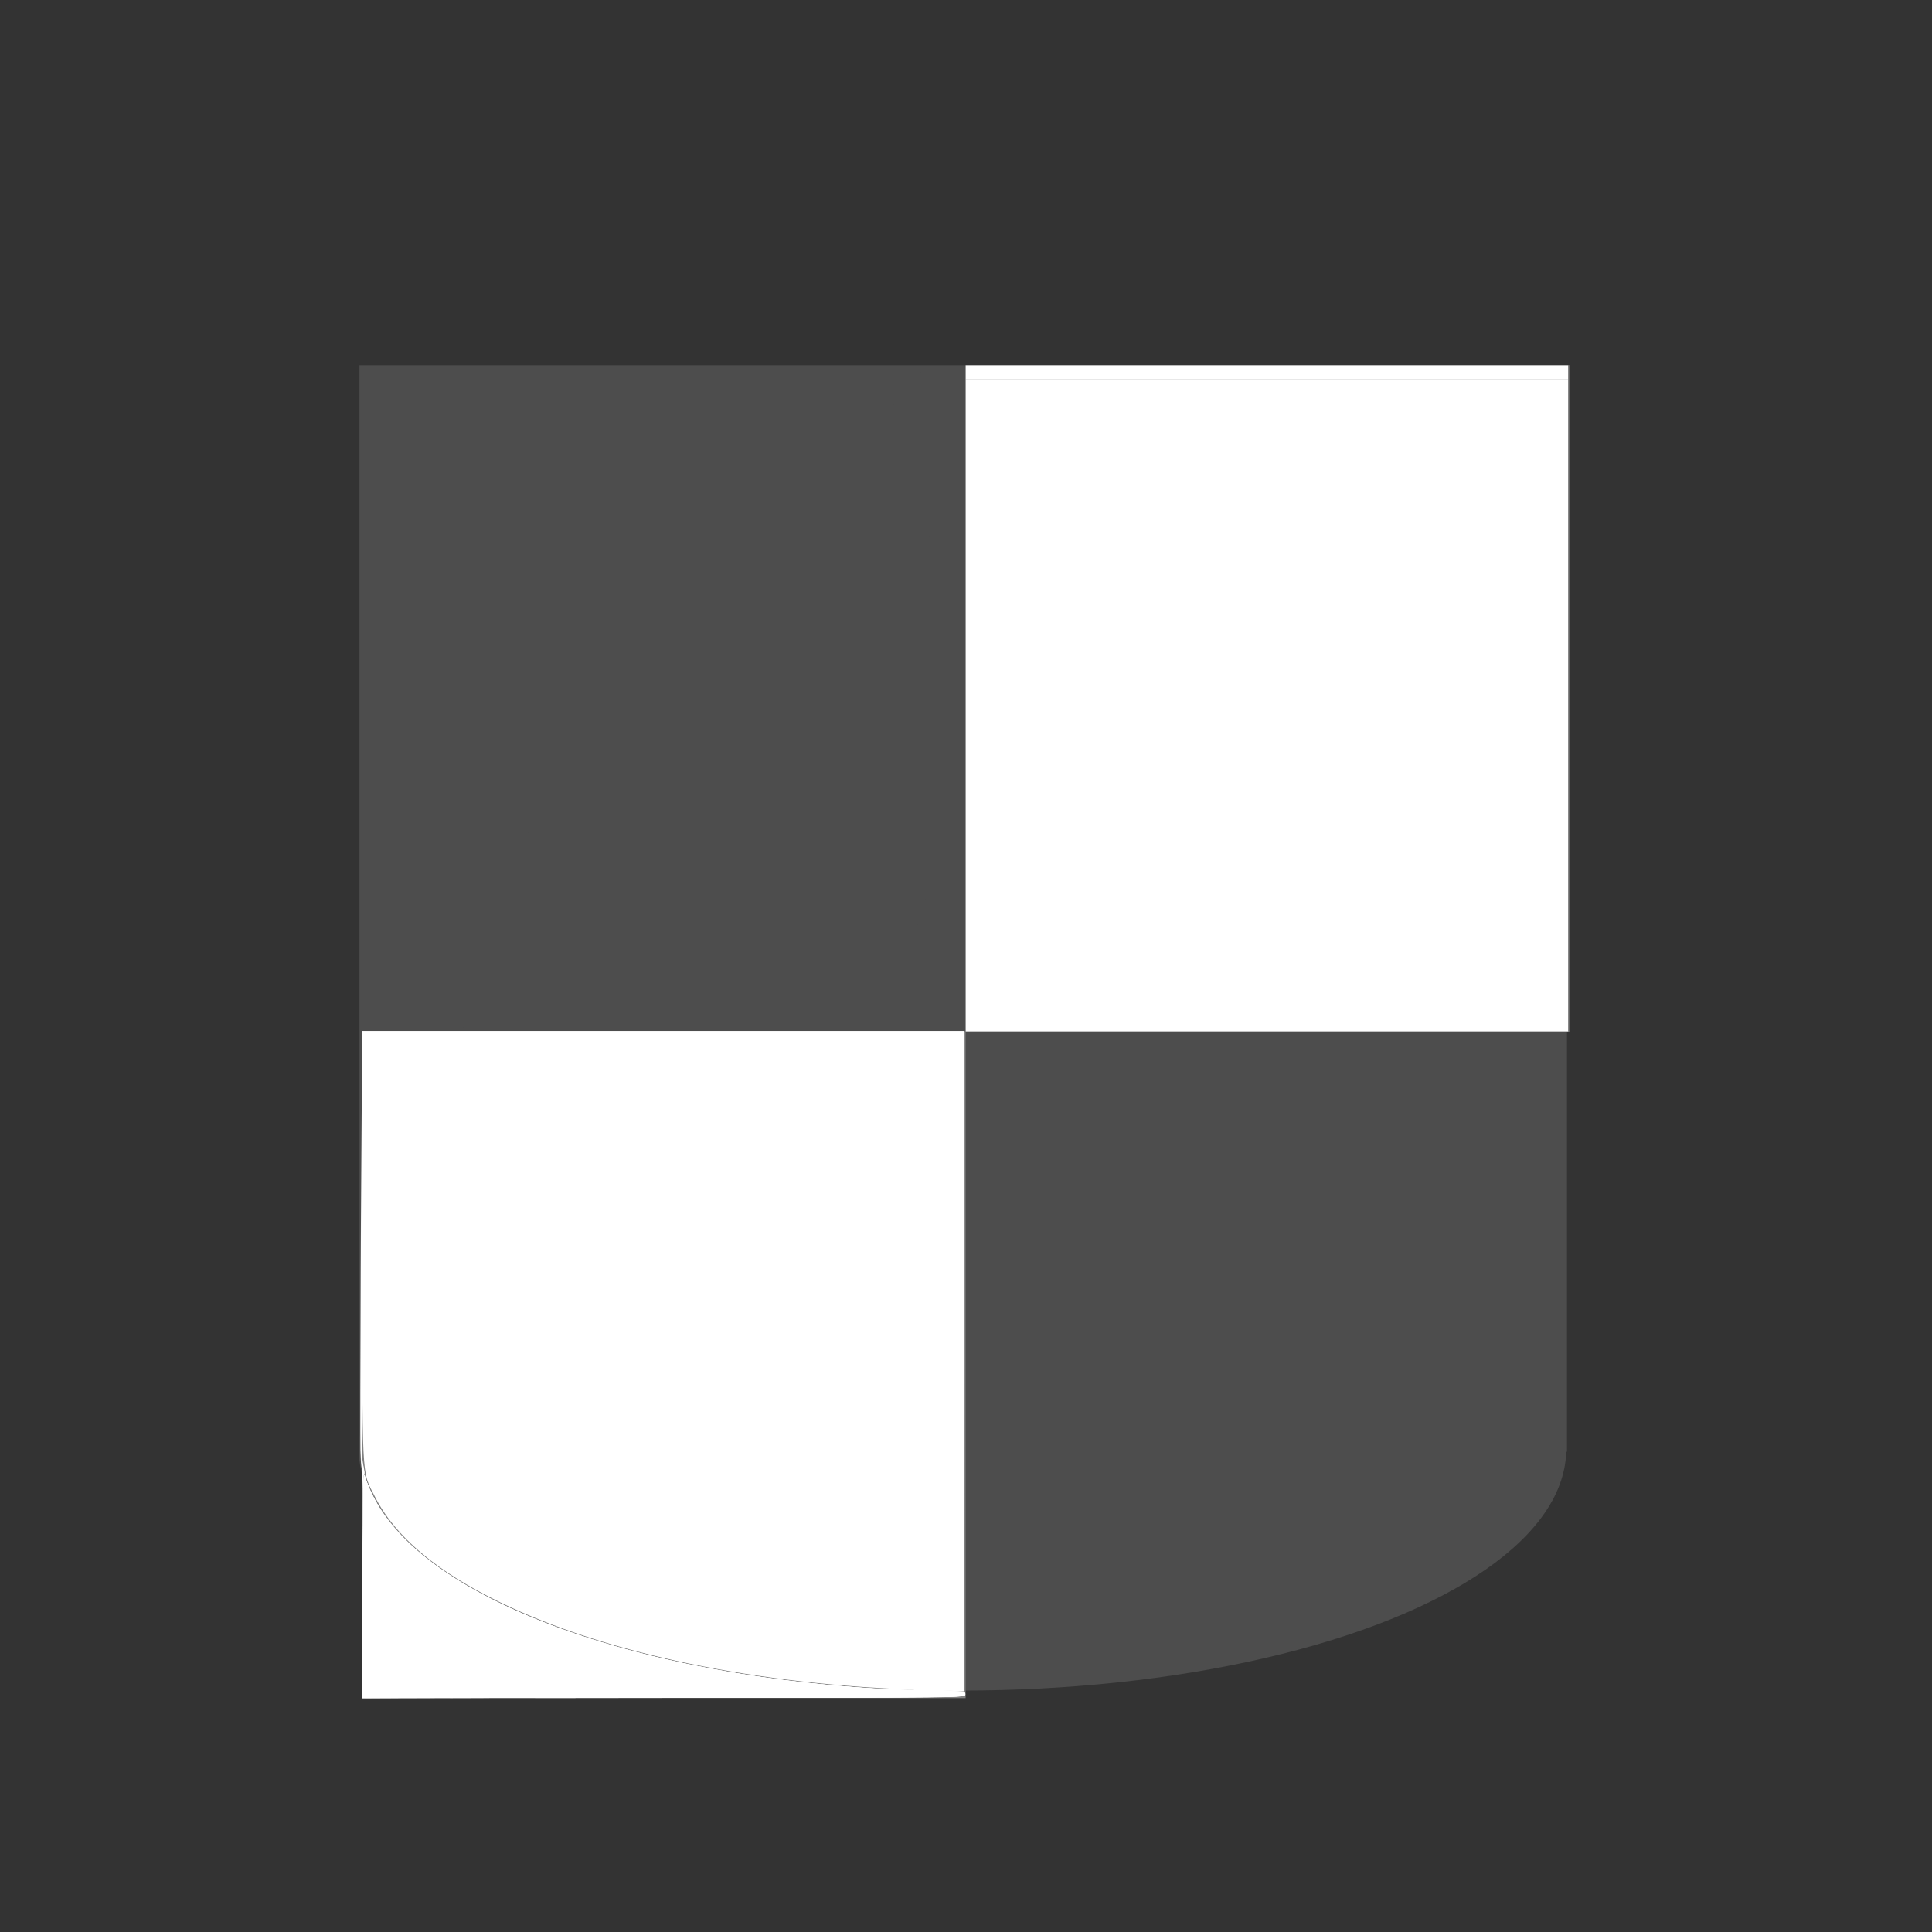 <?xml version="1.0" encoding="UTF-8" standalone="no"?>
<!-- Created with Inkscape (http://www.inkscape.org/) -->

<svg
   width="16.0px"
   height="16.0px"
   viewBox="0 0 16.0 16.0"
   version="1.1"
   id="SVGRoot"
   sodipodi:docname="shield-symbolic.svg"
   inkscape:version="1.2.1 (9c6d41e410, 2022-07-14)"
   xmlns:inkscape="http://www.inkscape.org/namespaces/inkscape"
   xmlns:sodipodi="http://sodipodi.sourceforge.net/DTD/sodipodi-0.dtd"
   xmlns="http://www.w3.org/2000/svg"
   xmlns:svg="http://www.w3.org/2000/svg">
  <rect x="0" y="0" width="16.0" height="16.0" fill="#333333" stroke="none"/>
  <sodipodi:namedview
     id="namedview137"
     pagecolor="#ffffff"
     bordercolor="#000000"
     borderopacity="0.25"
     inkscape:showpageshadow="2"
     inkscape:pageopacity="0.0"
     inkscape:pagecheckerboard="0"
     inkscape:deskcolor="#d1d1d1"
     inkscape:document-units="px"
     showgrid="true"
     inkscape:zoom="56.673746"
     inkscape:cx="6.2462785"
     inkscape:cy="8.9106515"
     inkscape:window-width="1920"
     inkscape:window-height="1011"
     inkscape:window-x="0"
     inkscape:window-y="0"
     inkscape:window-maximized="1"
     inkscape:current-layer="layer1">
    <inkscape:grid
       type="xygrid"
       id="grid260" />
  </sodipodi:namedview>
  <defs
     id="defs132">
    <inkscape:path-effect
       effect="spiro"
       id="path-effect686"
       is_visible="true"
       lpeversion="1" />
  </defs>
  <g
     inkscape:label="Layer 1"
     inkscape:groupmode="layer"
     id="layer1">
    <rect
       style="fill:#4d4d4d"
       id="rect570"
       width="10"
       height="9"
       x="2.977"
       y="3.023" />
    <ellipse
       style="fill:#4d4d4d"
       id="path572"
       cx="7.971"
       cy="12"
       rx="5"
       ry="2" />
    <path
       style="fill:#4d4d4d"
       d="m 7.656,3.053 v 0.257 c 0,0.077 -0.004,0.155 0,0.232 0.003,0.051 0.01,0.101 0.014,0.152 0.009,0.115 -4.647e-4,0.231 0,0.346 4.399e-4,0.109 0.01,0.218 0.019,0.327 0.003,0.03 0.005,0.06 0.009,0.09 0.005,0.036 0.013,0.072 0.014,0.109 2.482e-4,0.011 0,0.022 0,0.033 v 0.057 0.152 0.175 0.033 c 0,0.017 1.269e-4,0.035 0,0.052 -2.082e-4,0.029 -0.001,0.057 -0.005,0.085 -0.005,0.038 -0.013,0.076 -0.014,0.114 -3.932e-4,0.014 0,0.028 0,0.043 v 0.104 0.019 c 0,0.006 1.428e-4,0.013 0,0.019 -3.233e-4,0.014 -0.003,0.028 -0.005,0.043 -0.002,0.011 -0.003,0.022 -0.005,0.033 -0.005,0.011 -0.008,0.022 -0.009,0.033 -0.003,0.019 -0.001,0.038 -0.005,0.057 -0.005,0.024 -0.018,0.047 -0.019,0.071 -3.016e-4,0.006 0,0.013 0,0.019 v 0.019 0.074 0.294 0.28 0.09 0.032 c 0,0.006 -4.38e-4,0.013 0,0.019 6.671e-4,0.01 0.004,0.019 0.005,0.028 4.585e-4,0.006 -2.379e-4,0.013 0,0.019 3.624e-4,0.01 0.003,0.019 0.005,0.028 0.002,0.011 0.003,0.022 0.005,0.033 0.007,0.055 0.016,0.11 0.024,0.166 0.004,0.027 0.007,0.054 0.009,0.081 0.002,0.022 0.005,0.044 0.009,0.066 0.003,0.016 0.008,0.031 0.009,0.047 0.001,0.013 2.615e-4,0.025 0,0.038 -6.265e-4,0.03 0.002,0.061 0.009,0.09 0.003,0.011 0.006,0.022 0.009,0.033 0.007,0.022 0.013,0.044 0.019,0.066 0.004,0.014 0.008,0.029 0.014,0.043 0.008,0.016 0.02,0.031 0.023,0.048 0.002,0.009 0.001,0.018 -0.002,0.026 -0.002,0.004 -0.005,0.008 -0.008,0.01 -0.004,0.003 -0.008,0.005 -0.012,0.005 -0.003,2.847e-4 -0.006,7.5e-6 -0.009,0 -0.008,-1.95e-5 -0.015,0.002 -0.022,0.005 -0.013,0.005 -0.024,0.015 -0.034,0.026 -0.009,0.011 -0.017,0.023 -0.023,0.036 -0.018,0.035 -0.031,0.072 -0.043,0.109 -0.024,0.077 -0.044,0.156 -0.052,0.237 -0.004,0.042 -0.005,0.085 -0.005,0.128 v 0.052 0.024 c 0,0.006 -8.474e-4,0.013 0,0.019 6.151e-4,0.005 0.002,0.009 0.005,0.013 0.003,0.004 0.006,0.007 0.009,0.01 l 0.019,0.019 0.009,0.009 c 0.002,0.002 0.005,0.005 0.007,0.007 0.002,0.002 0.004,0.005 0.007,0.007 0.003,0.002 0.006,0.002 0.009,0.004 0.002,7.105e-4 0.003,0.002 0.004,0.003 0.001,0.001 0.002,0.003 0.002,0.004 6.2e-5,8.212e-4 0,0.002 0,0.002 v 0.003 c 0,0.006 -2.77e-4,0.012 0,0.019 5.347e-4,0.012 0.004,0.024 0.006,0.035 0.003,0.012 0.005,0.024 0.003,0.036 -0.002,0.01 -0.006,0.019 -0.009,0.028 -0.007,0.019 -0.013,0.038 -0.019,0.057 -0.009,0.03 -0.016,0.06 -0.024,0.09 -0.006,0.022 -0.012,0.044 -0.019,0.066 -0.003,0.01 -0.006,0.019 -0.009,0.028 -0.004,0.01 -0.008,0.02 -0.014,0.028 -0.003,0.004 -0.006,0.007 -0.009,0.011 -0.003,0.004 -0.005,0.008 -0.005,0.012 -2.113e-4,0.003 0,0.005 0,0.008 v 0.019 c 0,4.821e-4 3.23e-5,9.634e-4 8.45e-5,0.001 2.61e-5,2.397e-4 5.11e-5,4.801e-4 4.75e-5,7.211e-4 -3.6e-6,2.41e-4 -3.74e-5,4.846e-4 -1.32e-4,7.063e-4 -1.004e-4,2.353e-4 -2.665e-4,4.38e-4 -4.554e-4,6.105e-4 -1.89e-4,1.725e-4 -4.014e-4,3.17e-4 -6.131e-4,4.608e-4 -2.116e-4,1.437e-4 -4.242e-4,2.879e-4 -6.136e-4,4.599e-4 -1.894e-4,1.72e-4 -3.562e-4,3.74e-4 -4.579e-4,6.088e-4 -9.75e-5,2.251e-4 -1.323e-4,4.731e-4 -1.361e-4,7.183e-4 -3.7e-6,2.453e-4 2.22e-5,4.899e-4 4.9e-5,7.337e-4 5.38e-5,4.876e-4 8.71e-5,9.774e-4 8.71e-5,0.001 v 0.007 0.018 0.007 c 0,9.002e-4 -6.68e-5,0.002 0,0.003 1.206e-4,0.002 8.439e-4,0.003 0.002,0.004 0.001,0.001 0.003,0.002 0.004,0.002 -0.045,0.014 -0.093,0.021 -0.141,0.019 -0.072,-0.002 -0.142,-0.023 -0.213,-0.038 -0.047,-0.01 -0.095,-0.017 -0.142,-0.024 -0.044,-0.006 -0.089,-0.011 -0.133,-0.019 -0.027,-0.005 -0.054,-0.011 -0.081,-0.014 -0.047,-0.006 -0.095,-0.006 -0.142,-0.005 -0.022,5.15e-4 -0.044,0.001 -0.066,0 -0.029,-0.002 -0.057,-0.006 -0.085,-0.009 -0.032,-0.004 -0.063,-0.006 -0.095,-0.009 -0.032,-0.003 -0.063,-0.007 -0.095,-0.009 -0.041,-0.003 -0.082,-0.004 -0.123,-0.005 -0.054,-5.885e-4 -0.108,-1.985e-4 -0.161,0.005 -0.085,0.008 -0.168,0.027 -0.251,0.043 -0.025,0.005 -0.051,0.009 -0.076,0.014 -0.022,0.004 -0.044,0.009 -0.066,0.014 -0.024,0.006 -0.047,0.012 -0.071,0.014 -0.026,0.002 -0.052,-0.001 -0.077,-0.004 -0.038,-0.005 -0.076,-0.01 -0.114,-0.014 C 5.304,8.489 5.181,8.475 5.057,8.467 c -0.036,-0.003 -0.073,-0.005 -0.109,-0.005 -0.063,-1.218e-4 -0.126,0.006 -0.19,0.009 -0.077,0.004 -0.155,0.005 -0.232,0.005 H 4.441 4.152 4.062 4.024 c -0.011,0 -0.022,-0.001 -0.033,0 -0.011,0.001 -0.022,0.006 -0.033,0.009 -0.015,0.005 -0.031,0.007 -0.047,0.009 -0.016,0.003 -0.032,0.006 -0.047,0.009 -0.04,0.009 -0.079,0.019 -0.118,0.028 -0.03,0.007 -0.06,0.013 -0.09,0.014 -0.016,5.327e-4 -0.032,0 -0.047,0 h -0.071 c -0.016,0 -0.032,-0.001 -0.047,0 -0.014,0.001 -0.028,0.005 -0.043,0.005 -0.013,7.73e-5 -0.025,-0.003 -0.038,-0.005 -0.027,-0.004 -0.054,-0.006 -0.081,-0.014 -0.006,-0.002 -0.012,-0.004 -0.019,-0.005 -0.006,-5.335e-4 -0.013,6.02e-4 -0.019,0.001 -0.006,6.99e-4 -0.013,9.321e-4 -0.019,-0.001 -0.006,-0.002 -0.011,-0.007 -0.015,-0.011 -0.002,-0.002 -0.005,-0.004 -0.008,-0.005 -0.003,-0.001 -0.006,-0.002 -0.009,-0.003 -0.001,-4.24e-5 -0.002,0 -0.003,0 h -0.007 -0.014 c -6.557e-4,0 -0.001,-1.35e-5 -0.002,-1.387e-4 -6.437e-4,-1.251e-4 -0.001,-3.582e-4 -0.002,-6.61e-4 -5.815e-4,-3.029e-4 -0.001,-6.719e-4 -0.002,-0.001 -5.653e-4,-3.324e-4 -0.001,-6.3e-4 -0.002,-7.26e-4 -3.994e-4,-5.91e-5 -8.057e-4,-4.2e-5 -0.001,-2.59e-5 -4.035e-4,1.6e-5 -8.071e-4,2.59e-5 -0.001,2.59e-5 h -0.004 -0.024 -0.008 c -0.003,0 -0.005,3.412e-4 -0.007,0 -0.002,-3.133e-4 -0.004,-0.001 -0.006,-0.002 -0.002,-0.001 -0.004,-0.002 -0.006,-0.002 -0.001,-1.232e-4 -0.003,0 -0.004,0 h -0.011 -0.033 -0.098"
       id="path684"
       inkscape:path-effect="#path-effect686"
       inkscape:original-d="m 7.6561061,3.0531778 c 0,0.085563 0,0.1711263 0,0.2566895 0,0.077393 -0.00287,0.1548389 0,0.2321787 0.00188,0.050745 0.012016,0.1009429 0.014223,0.1516751 6.97e-5,0.0016 -6.78e-5,0.3412783 0,0.3459069 0.00209,0.1426212 0.0058,0.1796265 0.018945,0.3269615 0.00268,0.030047 0.00582,0.060057 0.00944,0.090004 0.00332,0.027418 0.012301,0.078141 0.014223,0.1090059 6.872e-4,0.011035 0,0.022112 0,0.033168 0,0.018945 0,0.037891 0,0.056836 0,0.05054 0,0.1010792 0,0.1516188 0,0.058448 0,0.1168952 0,0.1753427 0,0.011056 0,0.022112 0,0.033168 0,0.017371 5.965e-4,0.034753 0,0.052114 -9.782e-4,0.028473 -0.00206,0.056973 -0.00472,0.085338 -0.00641,0.068393 -0.01108,0.053816 -0.014223,0.1137282 -7.442e-4,0.014185 0,0.028409 0,0.042613 0,0.034743 0,0.069485 0,0.1042274 0,0.00633 0,0.012668 0,0.019002 0,0.00632 4.83e-4,0.012649 0,0.018945 -0.00109,0.014249 -0.00295,0.028431 -0.00472,0.042613 -0.00138,0.011082 -0.00315,0.022112 -0.00472,0.033168 -0.00317,0.011056 -0.00775,0.021802 -0.0095,0.033168 -0.00877,0.056888 0.010445,4.1e-6 -0.00472,0.056892 -0.012204,0.045776 -0.01502,0.031663 -0.018945,0.071059 -6.262e-4,0.00628 0,0.01263 0,0.018945 0,0.00632 0,0.01263 0,0.018945 0,0.024792 0,0.049584 0,0.074376 0,0.097931 0,0.1958621 0,0.2937932 0,0.09319 0,0.18638 0,0.2795701 0,0.02987 0,0.05974 0,0.089611 0,0.010625 0,0.02125 0,0.031875 0,0.00632 -6.262e-4,0.012661 0,0.018945 9.53e-4,0.00956 0.00377,0.018882 0.00472,0.028446 6.261e-4,0.00628 -6.262e-4,0.012661 0,0.018945 9.53e-4,0.00956 0.00327,0.018945 0.00472,0.028446 0.00169,0.011039 0.00349,0.022069 0.00472,0.033168 0.019688,0.1767244 -0.023204,-0.1553112 0.023724,0.1658419 0.00391,0.026753 0.00599,0.053745 0.00944,0.08056 0.00286,0.022154 0.00583,0.044302 0.0095,0.066337 0.00265,0.015889 0.00767,0.031381 0.00944,0.047391 0.00139,0.012554 -6.359e-4,0.025277 0,0.037891 7.645e-4,0.015163 0.005,0.069069 0.0095,0.090061 0.00241,0.011245 0.00654,0.022056 0.0095,0.033168 0.015991,0.059977 0.00215,0.016031 0.018945,0.066337 0.00474,0.014204 0.012627,0.027724 0.014223,0.042613 0.0032,0.029849 0.00289,0.06018 0,0.090061 -2.798e-4,0.00289 -0.00581,0 -0.00871,0 -0.0072,0 -0.0161,-8.207e-4 -0.022037,0.00472 -0.020425,0.019067 -0.042756,0.03748 -0.056836,0.061614 -0.019653,0.033689 -0.030778,0.071804 -0.042669,0.1089497 -0.021899,0.068407 -0.042803,0.1642651 -0.052114,0.2369572 -0.0058,0.045314 -0.00472,0.083331 -0.00472,0.1279512 0,0.017371 0,0.034743 0,0.052114 0,0.00789 0,0.015778 0,0.023668 0,0.00632 -8.72e-4,0.012691 0,0.018945 0.00194,0.013908 0.00483,0.013993 0.013942,0.023105 0.0063,0.0063 0.012593,0.012593 0.018889,0.018889 0.00307,0.00307 0.00615,0.00615 0.00922,0.00922 0.00467,0.00467 0.00887,0.00985 0.013998,0.013998 0.011953,0.00967 0.00595,-0.00183 0.01546,0.011131 4.876e-4,6.649e-4 0,0.00165 0,0.00247 0,9.744e-4 0,0.00195 0,0.00292 0,0.00622 -9.477e-4,0.012515 0,0.018664 0.00441,0.028599 0.014064,0.043231 0.00944,0.071059 -0.00164,0.00986 -0.00629,0.018968 -0.00944,0.028446 -8.395e-4,0.00252 -0.018202,0.054307 -0.018945,0.056836 -0.00951,0.032373 -0.01573,0.058007 -0.023724,0.090004 -0.011982,0.047962 -0.00522,0.025343 -0.018945,0.066393 -0.00316,0.00946 -0.00566,0.019178 -0.0095,0.02839 -0.00407,0.00978 -0.00903,0.019183 -0.014167,0.028446 -0.00148,0.00267 -0.012596,0.01754 -0.014167,0.023049 -6.887e-4,0.00241 0,0.00502 0,0.00753 0,0.00626 0,0.012518 0,0.018777 0,9.557e-4 3.753e-4,0.00199 0,0.00287 -3.954e-4,9.261e-4 -0.00174,0.00121 -0.00214,0.00214 -3.791e-4,8.977e-4 0,0.00195 0,0.00292 0,0.0023 0,0.00461 0,0.00691 0,0.00585 0,0.011693 0,0.01754 0,0.00238 0,0.00476 0,0.00714 0,8.995e-4 -5.189e-4,0.00196 0,0.0027 0.00172,0.00244 0.00423,0.0042 0.00635,0.0063 -0.046919,0.00632 -0.093482,0.021486 -0.1407567,0.018958 -0.072088,-0.00386 -0.1421034,-0.025557 -0.2132334,-0.037891 -0.047322,-0.00821 -0.094659,-0.016354 -0.142118,-0.023724 -0.044144,-0.00685 -0.088531,-0.012079 -0.1326736,-0.018945 -0.026944,-0.00419 -0.053467,-0.011129 -0.08056,-0.014223 -0.050518,-0.00577 -0.092583,-0.00472 -0.1421743,-0.00472 -0.022112,0 -0.044268,0.00138 -0.066337,0 -0.028547,-0.00179 -0.056836,-0.00651 -0.085282,-0.0095 -0.031576,-0.00332 -0.06319,-0.00629 -0.094783,-0.00944 -0.031595,-0.00316 -0.063098,-0.00743 -0.094783,-0.0095 -0.041,-0.00268 -0.082096,-0.00377 -0.1231728,-0.00472 -0.049161,-0.00114 -0.1121506,-4.299e-4 -0.1611196,0.00472 -0.081474,0.00857 -0.1724355,0.027897 -0.2511802,0.042669 -0.025261,0.00474 -0.05058,0.00918 -0.075781,0.014223 -0.022175,0.00444 -0.044237,0.00942 -0.066337,0.014223 -0.011397,0.00247 -0.055125,0.013029 -0.071115,0.014167 -0.031992,0.00228 -0.04524,-9.932e-4 -0.077187,-0.00433 -0.1225074,-0.012791 0.042741,0.00577 -0.1137282,-0.014223 -0.1443062,-0.018434 -0.2167057,-0.026663 -0.3695745,-0.037891 -0.036272,-0.00266 -0.072646,-0.00388 -0.109006,-0.00472 -0.1489898,-0.00345 -0.040771,3.33e-4 -0.1895095,0.00944 -0.095913,0.00588 -0.1419511,0.00478 -0.2321787,0.00478 -0.028446,0 -0.056892,0 -0.085338,0 -0.096338,0 -0.1926764,0 -0.2890146,0 -0.03002,0 -0.06004,0 -0.090061,0 -0.01263,0 -0.02526,0 -0.037891,0 -0.011056,0 -0.022223,-0.00156 -0.033168,0 -0.011381,0.00162 -0.021978,0.00681 -0.033168,0.00944 -0.015684,0.00369 -0.031592,0.00634 -0.047391,0.0095 -0.015795,0.00316 -0.031727,0.00569 -0.047391,0.00944 -0.1461489,0.035029 -0.0079,0.00628 -0.1184505,0.028446 -0.035431,0.0071 -0.054463,0.012356 -0.090061,0.014223 -0.015776,8.271e-4 -0.031594,0 -0.047391,0 -0.023686,0 -0.047373,0 -0.071059,0 -0.015797,0 -0.031616,-8.277e-4 -0.047391,0 -0.014272,7.488e-4 -0.028322,0.00472 -0.042613,0.00472 -0.012746,0 -0.025311,-0.00304 -0.037947,-0.00472 -0.036271,-0.00482 -0.040754,-0.00567 -0.08056,-0.014223 -0.00631,-0.00136 -0.012374,-0.00391 -0.018777,-0.00472 -3.743e-4,-4.72e-5 -0.037419,4.8e-5 -0.03761,0 -0.015175,-0.00381 -0.019509,-0.011622 -0.032157,-0.018439 -9.897e-4,-5.335e-4 -0.00225,0 -0.00337,0 -0.00232,0 -0.00465,0 -0.00697,0 -0.00472,0 -0.00944,0 -0.014167,0 -0.00514,0 0.00119,3.239e-4 -0.00731,-0.00253 -7.639e-4,-2.565e-4 -0.00161,0 -0.00242,0 -0.00127,0 -0.00255,0 -0.00382,0 -0.0081,0 -0.016191,0 -0.024286,0 -0.00251,0 -0.00502,0 -0.00753,0 -0.00249,0 -0.00505,5.506e-4 -0.00748,0 -0.00445,-0.00101 -0.00847,-0.00343 -0.012874,-0.00461 -0.00139,-3.735e-4 -0.00289,0 -0.00433,0 -0.00354,0 -0.00708,0 -0.010625,0 -0.011037,0 -0.022075,0 -0.033112,0 -0.032775,0 -0.06555,0 -0.098325,0" />
    <rect
       style="fill:#808080"
       id="rect821"
       width="5"
       height="5.523"
       x="7.996"
       y="3.022" />
    <rect
       style="fill:#808080"
       id="rect821-3"
       width="5"
       height="5.523"
       x="2.997"
       y="8.54" />
    <path
       style="fill:#ffffff;stroke-width:0.014"
       d="m 3.002,13.107 c 0.001,-0.797 0.004,-0.943 0.02,-0.887 0.212,0.767 1.5,1.417 3.318,1.674 0.463,0.066 1.03,0.109 1.428,0.109 0.217,5.8e-5 0.227,0.001 0.227,0.029 0,0.029 -0.01,0.029 -2.497,0.029 H 3.001 Z"
       id="path1101" />
    <path
       style="fill:#ffffff;stroke-width:0.014"
       d="m 3.006,13.931 c 0,-0.067 0.002,-0.095 0.006,-0.061 0.003,0.034 0.003,0.089 0,0.122 -0.003,0.034 -0.006,0.006 -0.006,-0.061 z"
       id="path1103" />
    <path
       id="path1105"
       style="fill:#ffffff;stroke-width:0.014"
       d="M 3.016 12.24 L 3.016 13.02 C 3.015 13.448 3.011 13.858 3.006 13.932 L 2.996 14.064 L 5.473 14.057 C 6.834 14.053 7.956 14.044 7.967 14.037 C 7.999 14.017 7.879 14.005 7.627 14.004 C 7.13 14.002 6.365 13.921 5.822 13.814 C 4.337 13.522 3.317 12.975 3.049 12.322 L 3.016 12.24 z " />
    <path
       style="fill:#ffffff;stroke-width:0.004"
       d="m 2.999,12.6 c -1.4e-4,-0.313 0.001,-0.527 0.003,-0.51 0.002,0.016 0.007,0.048 0.012,0.072 0.007,0.034 0.007,0.043 0.003,0.046 -0.003,0.002 -0.007,0.014 -0.009,0.028 -0.002,0.014 -0.005,0.222 -0.006,0.464 l -0.003,0.439 z"
       id="path1111" />
    <path
       style="fill:#ffffff;stroke-width:0.004"
       d="m 3.003,12.234 -3.483e-4,-0.123 0.008,0.043 c 0.007,0.036 0.007,0.045 0.003,0.055 -0.003,0.007 -0.006,0.039 -0.008,0.08 -0.002,0.061 -0.003,0.054 -0.003,-0.055 z"
       id="path1113" />
    <path
       style="fill:#ffffff;stroke-width:0.004"
       d="m 3.001,13.741 c 0.002,-0.576 0.009,-1.484 0.012,-1.506 l 0.003,-0.021 0.018,0.053 c 0.061,0.178 0.155,0.321 0.321,0.486 0.1,0.099 0.197,0.179 0.328,0.268 0.682,0.464 1.804,0.8 3.102,0.929 0.361,0.036 0.689,0.054 0.969,0.055 0.075,1.53e-4 0.157,0.002 0.181,0.004 0.04,0.003 0.046,0.004 0.052,0.012 0.01,0.012 0.007,0.016 -0.01,0.022 -0.042,0.014 -0.308,0.015 -3.328,0.018 L 3,14.061 Z"
       id="path1115" />
    <path
       style="fill:#ffffff;stroke-width:0.004"
       d="m 3.001,13.735 c 0.002,-0.574 0.009,-1.478 0.012,-1.5 l 0.003,-0.021 0.019,0.054 c 0.031,0.089 0.068,0.165 0.122,0.247 0.264,0.401 0.841,0.764 1.636,1.03 0.585,0.195 1.267,0.334 1.993,0.406 0.368,0.036 0.688,0.055 0.969,0.055 0.075,1.53e-4 0.157,0.002 0.181,0.004 0.04,0.003 0.046,0.004 0.052,0.012 0.01,0.012 0.007,0.016 -0.01,0.022 -0.042,0.014 -0.308,0.015 -3.326,0.018 L 3,14.061 Z"
       id="path1117" />
    <path
       style="fill:#ffffff;stroke-width:0.004"
       d="m 3.001,13.729 c 0.002,-0.59 0.009,-1.473 0.012,-1.495 0.002,-0.012 0.004,-0.019 0.005,-0.016 0.001,0.003 0.01,0.028 0.019,0.055 0.022,0.066 0.078,0.178 0.121,0.242 0.316,0.475 1.048,0.885 2.065,1.156 0.656,0.175 1.397,0.285 2.201,0.324 0.046,0.002 0.186,0.006 0.311,0.008 0.125,0.002 0.231,0.005 0.237,0.006 0.013,0.003 0.024,0.015 0.021,0.023 -0.004,0.01 -0.031,0.014 -0.117,0.018 -0.102,0.005 -0.951,0.007 -3.177,0.009 L 3,14.062 Z"
       id="path1119" />
    <path
       style="fill:#ffffff;stroke-width:0.004"
       d="m 3.001,13.716 c 0.002,-0.583 0.009,-1.458 0.012,-1.481 0.003,-0.023 0.004,-0.023 0.016,0.018 0.104,0.33 0.417,0.65 0.901,0.919 0.828,0.461 2.084,0.757 3.497,0.825 0.048,0.002 0.188,0.006 0.311,0.008 0.122,0.002 0.227,0.005 0.233,0.006 0.013,0.003 0.024,0.015 0.021,0.023 -0.001,0.003 -0.009,0.008 -0.018,0.01 -0.049,0.013 -0.346,0.015 -3.182,0.017 L 3,14.062 Z"
       id="path1121" />
    <path
       style="fill:#ffffff;stroke-width:0.004"
       d="m 2.999,13.857 c 4.33e-5,-0.009 8.433e-4,-0.012 0.002,-0.007 9.344e-4,0.005 8.989e-4,0.012 -7.88e-5,0.016 -9.777e-4,0.004 -0.002,-2.4e-4 -0.002,-0.009 z"
       id="path1123" />
    <path
       style="fill:#ffffff;stroke-width:0.004"
       d=""
       id="path1125" />
    <path
       style="fill:none;stroke-width:0.004"
       d=""
       id="path1127" />
    <path
       style="fill:none;stroke-width:0.021"
       d="M 7.373,13.415 C 5.892,13.337 4.593,13.007 3.774,12.501 3.485,12.322 3.193,12.029 3.092,11.815 2.907,11.426 3.002,11.049 3.375,10.686 3.955,10.122 5.178,9.688 6.649,9.523 6.99,9.485 7.556,9.448 7.809,9.448 l 0.184,-9.7e-5 V 8.724 8 h 2.475 2.475 l 0.007,1.8 c 0.007,1.683 0.005,1.807 -0.03,1.915 -0.242,0.745 -1.63,1.395 -3.468,1.625 -0.608,0.076 -1.472,0.107 -2.078,0.075 z"
       id="path1198" />
    <path
       style="fill:none;stroke-width:0.01"
       d="m 3.003,13.38 c 2.28e-5,-0.652 0.009,-1.185 0.018,-1.152 0.233,0.774 1.534,1.422 3.357,1.671 0.425,0.058 0.76,0.085 1.237,0.1 0.199,0.006 0.367,0.015 0.372,0.021 0.005,0.005 0.006,0.013 0.002,0.017 -0.015,0.015 -0.857,0.021 -2.929,0.022 l -2.058,0.001 z"
       id="path329" />
    <path
       style="fill:none;stroke-width:0.01"
       d="m 3.003,13.38 c 2.28e-5,-0.652 0.009,-1.185 0.018,-1.152 0.233,0.774 1.534,1.422 3.357,1.671 0.425,0.058 0.76,0.085 1.237,0.1 0.199,0.006 0.367,0.015 0.372,0.021 0.005,0.005 0.006,0.013 0.002,0.017 -0.015,0.015 -0.857,0.021 -2.929,0.022 l -2.058,0.001 z"
       id="path331" />
    <path
       style="fill:none;stroke-width:0.01"
       d="m 3.003,13.38 c 2.28e-5,-0.652 0.009,-1.185 0.018,-1.152 0.233,0.774 1.534,1.422 3.357,1.671 0.425,0.058 0.76,0.085 1.237,0.1 0.199,0.006 0.367,0.015 0.372,0.021 0.005,0.005 0.006,0.013 0.002,0.017 -0.015,0.015 -0.857,0.021 -2.929,0.022 l -2.058,0.001 z"
       id="path333" />
    <path
       style="fill:none;stroke-width:0.01"
       d="m 3.003,13.38 c 2.28e-5,-0.652 0.009,-1.185 0.018,-1.152 0.233,0.774 1.534,1.422 3.357,1.671 0.425,0.058 0.76,0.085 1.237,0.1 0.199,0.006 0.367,0.015 0.372,0.021 0.005,0.005 0.006,0.013 0.002,0.017 -0.015,0.015 -0.857,0.021 -2.929,0.022 l -2.058,0.001 z"
       id="path335" />
    <path
       style="fill:none;stroke-width:0.004"
       d="m 3.002,13.14 c 4.841e-4,-0.508 0.001,-0.944 0.002,-0.97 l 7.139e-4,-0.047 0.007,0.039 c 0.004,0.025 0.006,0.041 0.003,0.044 -0.007,0.009 -0.011,0.077 -0.01,0.204 l 6.002e-4,0.131 0.003,-0.15 c 0.001,-0.083 0.004,-0.156 0.006,-0.164 0.003,-0.013 0.004,-0.011 0.021,0.039 0.062,0.178 0.155,0.319 0.316,0.481 0.079,0.079 0.142,0.134 0.229,0.199 0.262,0.197 0.598,0.372 1.003,0.523 0.741,0.277 1.659,0.455 2.667,0.518 0.174,0.011 0.271,0.014 0.493,0.018 0.241,0.004 0.249,0.004 0.249,0.025 0,0.008 -0.003,0.011 -0.015,0.014 -0.049,0.013 -0.346,0.015 -3.098,0.018 l -1.877,0.002 z"
       id="path337" />
    <path
       style="fill:none;stroke-width:0.004"
       d="m 3.002,13.14 c 4.841e-4,-0.508 0.001,-0.944 0.002,-0.97 l 7.139e-4,-0.047 0.007,0.039 c 0.004,0.025 0.006,0.041 0.003,0.044 -0.007,0.009 -0.011,0.077 -0.01,0.204 l 6.002e-4,0.131 0.003,-0.15 c 0.001,-0.083 0.004,-0.156 0.006,-0.164 0.003,-0.013 0.004,-0.011 0.021,0.039 0.062,0.178 0.155,0.319 0.316,0.481 0.079,0.079 0.142,0.134 0.229,0.199 0.262,0.197 0.598,0.372 1.003,0.523 0.741,0.277 1.659,0.455 2.667,0.518 0.174,0.011 0.271,0.014 0.493,0.018 0.241,0.004 0.249,0.004 0.249,0.025 0,0.008 -0.003,0.011 -0.015,0.014 -0.049,0.013 -0.346,0.015 -3.098,0.018 l -1.877,0.002 z"
       id="path339" />
    <path
       style="fill:none;stroke-width:0.004"
       d="m 3.002,13.14 c 4.841e-4,-0.508 0.001,-0.944 0.002,-0.97 l 7.139e-4,-0.047 0.007,0.039 c 0.004,0.025 0.006,0.041 0.003,0.044 -0.007,0.009 -0.011,0.077 -0.01,0.204 l 6.002e-4,0.131 0.003,-0.15 c 0.001,-0.083 0.004,-0.156 0.006,-0.164 0.003,-0.013 0.004,-0.011 0.021,0.039 0.062,0.178 0.155,0.319 0.316,0.481 0.079,0.079 0.142,0.134 0.229,0.199 0.262,0.197 0.598,0.372 1.003,0.523 0.741,0.277 1.659,0.455 2.667,0.518 0.174,0.011 0.271,0.014 0.493,0.018 0.241,0.004 0.249,0.004 0.249,0.025 0,0.008 -0.003,0.011 -0.015,0.014 -0.049,0.013 -0.346,0.015 -3.098,0.018 l -1.877,0.002 z"
       id="path341" />
    <path
       style="fill:none;stroke-width:0.004"
       d="m 3.002,13.14 c 4.841e-4,-0.508 0.001,-0.944 0.002,-0.97 l 7.139e-4,-0.047 0.007,0.039 c 0.004,0.025 0.006,0.041 0.003,0.044 -0.007,0.009 -0.011,0.077 -0.01,0.204 l 6.002e-4,0.131 0.003,-0.15 c 0.001,-0.083 0.004,-0.156 0.006,-0.164 0.003,-0.013 0.004,-0.011 0.021,0.039 0.062,0.178 0.155,0.319 0.316,0.481 0.079,0.079 0.142,0.134 0.229,0.199 0.262,0.197 0.598,0.372 1.003,0.523 0.741,0.277 1.659,0.455 2.667,0.518 0.174,0.011 0.271,0.014 0.493,0.018 0.241,0.004 0.249,0.004 0.249,0.025 0,0.008 -0.003,0.011 -0.015,0.014 -0.049,0.013 -0.346,0.015 -3.098,0.018 l -1.877,0.002 z"
       id="path343" />
    <path
       style="fill:none;stroke-width:0.004"
       d="m 3.002,13.14 c 4.841e-4,-0.508 0.001,-0.944 0.002,-0.97 l 7.139e-4,-0.047 0.007,0.039 c 0.004,0.025 0.006,0.041 0.003,0.044 -0.007,0.009 -0.011,0.077 -0.01,0.204 l 6.002e-4,0.131 0.003,-0.15 c 0.001,-0.083 0.004,-0.156 0.006,-0.164 0.003,-0.013 0.004,-0.011 0.021,0.039 0.062,0.178 0.155,0.319 0.316,0.481 0.079,0.079 0.142,0.134 0.229,0.199 0.262,0.197 0.598,0.372 1.003,0.523 0.741,0.277 1.659,0.455 2.667,0.518 0.174,0.011 0.271,0.014 0.493,0.018 0.241,0.004 0.249,0.004 0.249,0.025 0,0.008 -0.003,0.011 -0.015,0.014 -0.049,0.013 -0.346,0.015 -3.098,0.018 l -1.877,0.002 z"
       id="path345" />
    <path
       style="fill:none;stroke-width:0.012"
       d="M 7.812,14.001 C 6.359,13.976 4.997,13.7 4.102,13.25 3.558,12.977 3.201,12.657 3.065,12.322 2.999,12.161 3,12.197 3,10.296 l -2.22e-4,-1.756 h 2.494 2.494 v 2.734 c 0,1.504 -0.001,2.733 -0.003,2.732 -0.002,-0.002 -0.079,-0.004 -0.172,-0.006 z"
       id="path380" />
    <path
       style="fill:none;stroke-width:0.012"
       d="M 7.812,14.001 C 6.359,13.976 4.997,13.7 4.102,13.25 3.558,12.977 3.201,12.657 3.065,12.322 2.999,12.161 3,12.197 3,10.296 l -2.22e-4,-1.756 h 2.494 2.494 v 2.734 c 0,1.504 -0.001,2.733 -0.003,2.732 -0.002,-0.002 -0.079,-0.004 -0.172,-0.006 z"
       id="path382" />
    <path
       style="fill:none;stroke-width:0.012"
       d="m 2.999,13.686 c 0,-0.673 0.015,-1.467 0.027,-1.435 0.038,0.099 0.124,0.258 0.179,0.331 0.51,0.675 1.886,1.199 3.588,1.366 0.313,0.031 0.559,0.046 0.912,0.056 0.209,0.006 0.28,0.012 0.28,0.023 0,0.01 -0.043,0.017 -0.146,0.023 -0.081,0.004 -1.203,0.008 -2.494,0.008 h -2.347 z"
       id="path384" />
    <path
       style="fill:none;stroke-width:0.012"
       d="m 2.999,13.686 c 0,-0.673 0.015,-1.467 0.027,-1.435 0.038,0.099 0.124,0.258 0.179,0.331 0.51,0.675 1.886,1.199 3.588,1.366 0.313,0.031 0.559,0.046 0.912,0.056 0.209,0.006 0.28,0.012 0.28,0.023 0,0.01 -0.043,0.017 -0.146,0.023 -0.081,0.004 -1.203,0.008 -2.494,0.008 h -2.347 z"
       id="path386" />
    <path
       style="fill:none;stroke-width:0.012"
       d="m 2.999,13.686 c 0,-0.673 0.015,-1.467 0.027,-1.435 0.038,0.099 0.124,0.258 0.179,0.331 0.51,0.675 1.886,1.199 3.588,1.366 0.313,0.031 0.559,0.046 0.912,0.056 0.209,0.006 0.28,0.012 0.28,0.023 0,0.01 -0.043,0.017 -0.146,0.023 -0.081,0.004 -1.203,0.008 -2.494,0.008 h -2.347 z"
       id="path388" />
    <path
       style="fill:none;stroke-width:0.012"
       d="m 2.999,13.686 c 0,-0.673 0.015,-1.467 0.027,-1.435 0.038,0.099 0.124,0.258 0.179,0.331 0.51,0.675 1.886,1.199 3.588,1.366 0.313,0.031 0.559,0.046 0.912,0.056 0.209,0.006 0.28,0.012 0.28,0.023 0,0.01 -0.043,0.017 -0.146,0.023 -0.081,0.004 -1.203,0.008 -2.494,0.008 h -2.347 z"
       id="path390" />
    <path
       style="fill:none;stroke-width:0.012"
       d="m 2.999,13.686 c 0,-0.673 0.015,-1.467 0.027,-1.435 0.038,0.099 0.124,0.258 0.179,0.331 0.51,0.675 1.886,1.199 3.588,1.366 0.313,0.031 0.559,0.046 0.912,0.056 0.209,0.006 0.28,0.012 0.28,0.023 0,0.01 -0.043,0.017 -0.146,0.023 -0.081,0.004 -1.203,0.008 -2.494,0.008 h -2.347 z"
       id="path392" />
    <path
       style="fill:none;stroke-width:0.012"
       d="m 2.999,13.686 c 0,-0.673 0.015,-1.467 0.027,-1.435 0.038,0.099 0.124,0.258 0.179,0.331 0.51,0.675 1.886,1.199 3.588,1.366 0.313,0.031 0.559,0.046 0.912,0.056 0.209,0.006 0.28,0.012 0.28,0.023 0,0.01 -0.043,0.017 -0.146,0.023 -0.081,0.004 -1.203,0.008 -2.494,0.008 h -2.347 z"
       id="path394" />
    <path
       style="fill:#ffffff;stroke-width:0.012"
       d="m 2.999,13.686 c 0,-0.673 0.015,-1.467 0.027,-1.435 0.038,0.099 0.124,0.258 0.179,0.331 0.51,0.675 1.886,1.199 3.588,1.366 0.313,0.031 0.559,0.046 0.912,0.056 0.209,0.006 0.28,0.012 0.28,0.023 0,0.01 -0.043,0.017 -0.146,0.023 -0.081,0.004 -1.203,0.008 -2.494,0.008 h -2.347 z"
       id="path396" />
    <path
       style="fill:#ffffff;stroke-width:0.012"
       d="M 7.659,13.996 C 6.275,13.956 5.019,13.696 4.138,13.268 3.612,13.012 3.271,12.724 3.104,12.393 2.993,12.174 3,12.312 3,10.296 l -2.22e-4,-1.756 h 2.494 2.494 v 2.734 c 0,1.504 -0.001,2.734 -0.003,2.733 -0.002,-0.001 -0.148,-0.006 -0.325,-0.011 z"
       id="path467" />
    <path
       style="fill:#ffffff;stroke-width:0.012"
       d="M 7.998,5.842 V 3.144 h 2.494 2.494 V 5.842 8.541 H 10.492 7.998 Z"
       id="path469" />
    <path
       style="fill:#ffffff;stroke-width:0.012"
       d="m 7.998,3.084 v -0.06 h 2.494 2.494 v 0.06 0.06 H 10.492 7.998 Z"
       id="path515" />
    <path
       style="fill:#ffffff;stroke-width:0.012"
       d="m 3.001,13.5 c 9.424e-4,-0.306 0.005,-0.719 0.009,-0.917 l 0.007,-0.36 0.041,0.099 c 0.294,0.719 1.541,1.32 3.251,1.566 0.428,0.062 0.997,0.11 1.247,0.107 0.125,-0.002 0.12,-0.003 -0.07,-0.011 C 6.006,13.918 4.688,13.6 3.854,13.106 3.657,12.989 3.496,12.866 3.36,12.725 3.226,12.587 3.163,12.498 3.089,12.344 c -0.048,-0.1 -0.054,-0.124 -0.065,-0.244 -0.006,-0.073 -0.015,-0.904 -0.019,-1.846 l -0.008,-1.714 h 2.494 2.494 l -4.4e-6,0.912 c -2.4e-6,0.502 -0.004,1.729 -0.008,2.728 l -0.008,1.816 -0.134,0.004 -0.134,0.004 0.142,0.003 c 0.109,0.002 0.142,0.006 0.142,0.019 0,0.012 -0.034,0.018 -0.136,0.024 -0.075,0.004 -1.197,0.008 -2.494,0.008 l -2.358,5.5e-5 z"
       id="path517" />
    <path
       style="fill:#ffffff;stroke-width:0.012"
       d="m 3.001,13.446 c 9.364e-4,-0.336 0.005,-0.75 0.009,-0.918 l 0.007,-0.307 0.033,0.085 c 0.074,0.189 0.248,0.41 0.461,0.583 0.613,0.501 1.766,0.886 3.12,1.041 0.27,0.031 0.595,0.055 0.801,0.06 0.215,0.005 0.195,0.002 -0.139,-0.017 -1.397,-0.081 -2.64,-0.394 -3.439,-0.867 C 3.657,12.989 3.496,12.866 3.36,12.725 3.227,12.587 3.164,12.498 3.089,12.344 c -0.048,-0.099 -0.055,-0.124 -0.065,-0.238 -0.006,-0.07 -0.015,-0.9 -0.02,-1.846 l -0.008,-1.72 h 2.495 2.495 l -0.003,1.617 c -0.002,0.889 -0.004,2.117 -0.006,2.728 l -0.003,1.111 -0.093,0.004 -0.093,0.004 0.099,0.002 c 0.074,0.002 0.099,0.006 0.099,0.019 0,0.012 -0.03,0.018 -0.11,0.024 -0.061,0.004 -1.183,0.008 -2.494,0.008 H 2.999 Z"
       id="path519" />
    <path
       style="fill:#ffffff;stroke-width:0.012"
       d="m 2.985,12.013 c -0.002,-0.078 -9.951e-4,-0.743 0.002,-1.479 l 0.006,-1.337 0.003,1.479 c 0.002,0.813 5.508e-4,1.479 -0.002,1.479 -0.003,0 -0.007,-0.064 -0.009,-0.142 z"
       id="path521" />
    <path
       style="fill:#ffffff;stroke-width:0.012"
       d="m 2.99,11.835 c 2.455e-4,-0.02 0.003,-0.027 0.006,-0.015 0.003,0.012 0.003,0.028 -4.463e-4,0.036 -0.003,0.008 -0.006,-0.001 -0.006,-0.021 z"
       id="path523" />
    <path
       style="fill:#ffffff;stroke-width:0.012"
       d=""
       id="path525" />
    <path
       style="fill:#ffffff;stroke-width:0.012"
       d=""
       id="path527" />
    <path
       style="fill:#ffffff;stroke-width:0.012"
       d=""
       id="path529" />
    <path
       style="fill:#ffffff;stroke-width:0.012"
       d=""
       id="path531" />
    <path
       style="fill:#ffffff;stroke-width:0.012"
       d=""
       id="path533" />
    <path
       id="path658"
       style="display:none;fill:#008080;stroke-width:0.012"
       d="m 2.996,8.541 0.008,1.725 c 0.005,0.949 0.013,1.779 0.02,1.846 0.01,0.106 0.019,0.135 0.066,0.232 0.075,0.155 0.136,0.243 0.27,0.381 0.198,0.204 0.415,0.355 0.754,0.521 0.749,0.368 1.711,0.605 2.85,0.703 0.003,2.24e-4 0.005,-2.23e-4 0.008,0 0.016,1.42e-4 0.033,-2.2e-4 0.049,0 0.022,3.04e-4 0.044,1.39e-4 0.066,0 0.008,-1.1e-5 0.016,1.74e-4 0.023,0 0.004,-1.62e-4 0.008,2.87e-4 0.012,0 0.006,-5.16e-4 0.013,-0.002 0.02,-0.002 0.004,2.69e-4 0.008,0.001 0.012,0.002 0.003,3e-4 0.005,0.001 0.008,0.002 0.004,0.001 0.008,0.003 0.012,0.004 0.007,0.002 0.013,0.003 0.02,0.006 0.01,0.003 0.021,0.006 0.031,0.008 h 0.002 c 0.007,4.34e-4 0.013,0.002 0.02,0.002 0.02,0.001 0.04,0.003 0.061,0.004 0.005,2.77e-4 0.009,-2.73e-4 0.014,0 0.01,6.21e-4 0.016,0.001 0.025,0.002 0.003,1.95e-4 0.005,-1.94e-4 0.008,0 0.011,-1.54e-4 0.023,-0.001 0.033,-0.002 0.005,-2.34e-4 0.009,1.96e-4 0.014,0 0.005,-2.28e-4 0.01,-0.001 0.016,-0.002 0.007,-7e-4 0.012,-7.06e-4 0.02,-0.002 0.008,-0.001 0.017,-0.003 0.025,-0.006 0.008,-10e-4 0.016,-0.001 0.023,0 0.009,0.002 0.02,0.005 0.029,0.008 0.007,0.002 0.013,0.003 0.02,0.004 0.003,-0.002 0.005,-0.003 0.01,-0.004 0.002,-2.86e-4 0.005,0 0.008,0 h 0.07 0.043 c 0.005,-1.52e-4 0.01,0.002 0.016,0.002 0.014,0.004 0.028,0.007 0.043,0.01 0.011,0.002 0.023,0.003 0.035,0.004 0.005,-2.87e-4 0.009,3.66e-4 0.014,0 0.032,-0.003 0.066,-0.005 0.098,-0.014 0.028,-0.007 0.042,0.011 0.031,0.025 h 0.004 l 0.027,-0.002 c 0.004,-0.003 0.008,-0.002 0.012,0 6.538e-4,2.87e-4 0.001,-3.9e-4 0.002,0 0.001,-5.6e-5 0.003,-7.9e-5 0.004,0 h 0.006 l 0.018,-0.002 0.008,-1.473 c 0.004,-0.81 0.008,-2.036 0.008,-2.727 V 8.541 H 5.49 Z M 3.023,12.25 C 3.009,12.282 3,12.815 3,13.506 v 0.553 l 2.395,-0.002 c 1.317,0 2.438,-0.004 2.492,-0.008 0.017,-0.001 0.023,-0.002 0.035,-0.004 -0.004,3.05e-4 -0.009,4.71e-4 -0.014,0 -0.015,-10e-4 -0.03,-0.002 -0.045,-0.004 -0.024,-0.003 -0.048,-0.005 -0.072,-0.008 -0.011,-0.001 -0.022,-0.004 -0.033,-0.006 -0.023,0.001 -0.045,0.003 -0.068,0.004 -0.013,5.39e-4 -0.026,0.002 -0.039,0.002 -0.009,6e-4 -0.018,-0.001 -0.027,-0.004 -0.007,-0.003 -0.013,-0.006 -0.02,-0.01 -0.002,-0.002 -0.005,-0.003 -0.008,-0.004 -0.004,-8.74e-4 -0.008,-1.13e-4 -0.012,0 -0.008,3e-4 -0.017,0.001 -0.025,0.002 -0.006,5.76e-4 -0.011,1.99e-4 -0.018,0 -0.013,-0.001 -0.028,-0.004 -0.041,-0.008 -0.008,-0.002 -0.015,-0.004 -0.023,-0.006 -0.004,-2.49e-4 -0.008,-4.77e-4 -0.012,0 -0.008,0.002 -0.015,0.005 -0.023,0.006 -0.008,0.001 -0.016,0.001 -0.023,0.002 -0.006,7.76e-4 -0.014,0.002 -0.02,0.002 -0.004,2.58e-4 -0.007,-2.78e-4 -0.012,0 -0.011,6.34e-4 -0.022,0.002 -0.033,0.002 -0.011,1.44e-4 -0.022,-6.2e-5 -0.033,0 -0.006,4e-4 -0.013,-0.001 -0.02,-0.002 -0.013,-6.11e-4 -0.026,-0.001 -0.039,-0.002 -0.015,-4e-4 -0.03,-0.001 -0.045,-0.004 -0.013,-0.002 -0.025,-0.006 -0.037,-0.01 -0.007,-0.003 -0.013,-0.004 -0.02,-0.006 -0.003,-10e-4 -0.007,-0.003 -0.01,-0.004 -0.001,-2.69e-4 -0.003,1.65e-4 -0.004,0 -0.003,-4.59e-4 -0.005,-0.002 -0.008,-0.002 -0.004,3.72e-4 -0.009,0.002 -0.014,0.002 -0.004,3.31e-4 -0.009,-1.86e-4 -0.014,0 -0.008,2.21e-4 -0.017,-1.3e-5 -0.025,0 -0.023,1.39e-4 -0.044,3.07e-4 -0.066,0 -0.016,-2.19e-4 -0.033,1.42e-4 -0.049,0 -0.006,-4.7e-5 -0.002,4e-5 -0.008,0 -0.024,-1.81e-4 -0.033,-0.016 -0.027,-0.027 -0.02,-0.002 -0.044,-0.004 -0.062,-0.006 -1.759,-0.167 -3.146,-0.689 -3.666,-1.379 -0.059,-0.078 -0.138,-0.219 -0.18,-0.324 -9.67e-4,-0.002 -0.003,-0.004 -0.004,-0.002 z m 4.92,1.789 c -0.001,7.49e-4 -0.002,0.001 -0.004,0.002 0.003,-3.9e-4 0.003,-0.002 0.006,-0.002 -4.463e-4,3.05e-4 -0.001,-2.88e-4 -0.002,0 z" />
    <path
       style="fill:#008080;stroke-width:0.004;fill-opacity:0"
       d="m 3.002,13.455 c 0.004,-0.764 0.011,-1.183 0.022,-1.194 0.002,-0.002 0.013,0.019 0.024,0.045 0.027,0.06 0.082,0.161 0.121,0.22 0.146,0.222 0.415,0.449 0.76,0.643 0.658,0.368 1.611,0.637 2.706,0.763 0.071,0.008 0.287,0.031 0.294,0.031 8.322e-4,0 0.002,0.004 0.003,0.009 0.003,0.018 0.015,0.02 0.118,0.019 0.094,-3.53e-4 0.097,-6.9e-5 0.133,0.011 0.036,0.011 0.039,0.011 0.149,0.011 0.066,8.9e-5 0.117,-0.002 0.125,-0.004 0.009,-0.003 0.021,-0.002 0.047,0.004 0.023,0.005 0.043,0.007 0.061,0.006 0.022,-0.002 0.03,-4.14e-4 0.043,0.006 0.018,0.009 0.027,0.01 0.117,0.008 0.033,-7.59e-4 0.071,0.002 0.108,0.006 l 0.057,0.008 -0.339,0.003 c -0.187,0.002 -1.287,0.004 -2.446,0.005 l -2.107,0.003 z"
       id="path917" />
    <path
       style="fill:#000000;stroke-width:0.004;fill-opacity:0"
       d="m 3.002,13.455 c 0.004,-0.761 0.011,-1.183 0.022,-1.194 0.002,-0.002 0.012,0.017 0.023,0.041 0.061,0.135 0.145,0.267 0.234,0.367 0.331,0.372 0.909,0.689 1.689,0.928 0.536,0.164 1.186,0.289 1.839,0.353 0.125,0.012 0.123,0.012 0.123,0.021 0,0.004 0.005,0.01 0.012,0.014 0.01,0.005 0.028,0.006 0.107,0.006 0.093,-5.36e-4 0.096,-3.08e-4 0.134,0.011 0.038,0.011 0.04,0.011 0.149,0.011 0.063,-1.06e-4 0.116,-0.002 0.123,-0.004 0.009,-0.003 0.021,-0.002 0.047,0.004 0.023,0.005 0.043,0.007 0.061,0.006 0.02,-0.002 0.03,-2.98e-4 0.041,0.005 0.022,0.011 0.038,0.012 0.094,0.009 0.036,-0.002 0.063,-0.002 0.092,0.002 0.022,0.003 0.054,0.007 0.069,0.009 0.053,0.006 -0.614,0.009 -2.757,0.012 l -2.107,0.003 z"
       id="path1046" />
  </g>
</svg>
